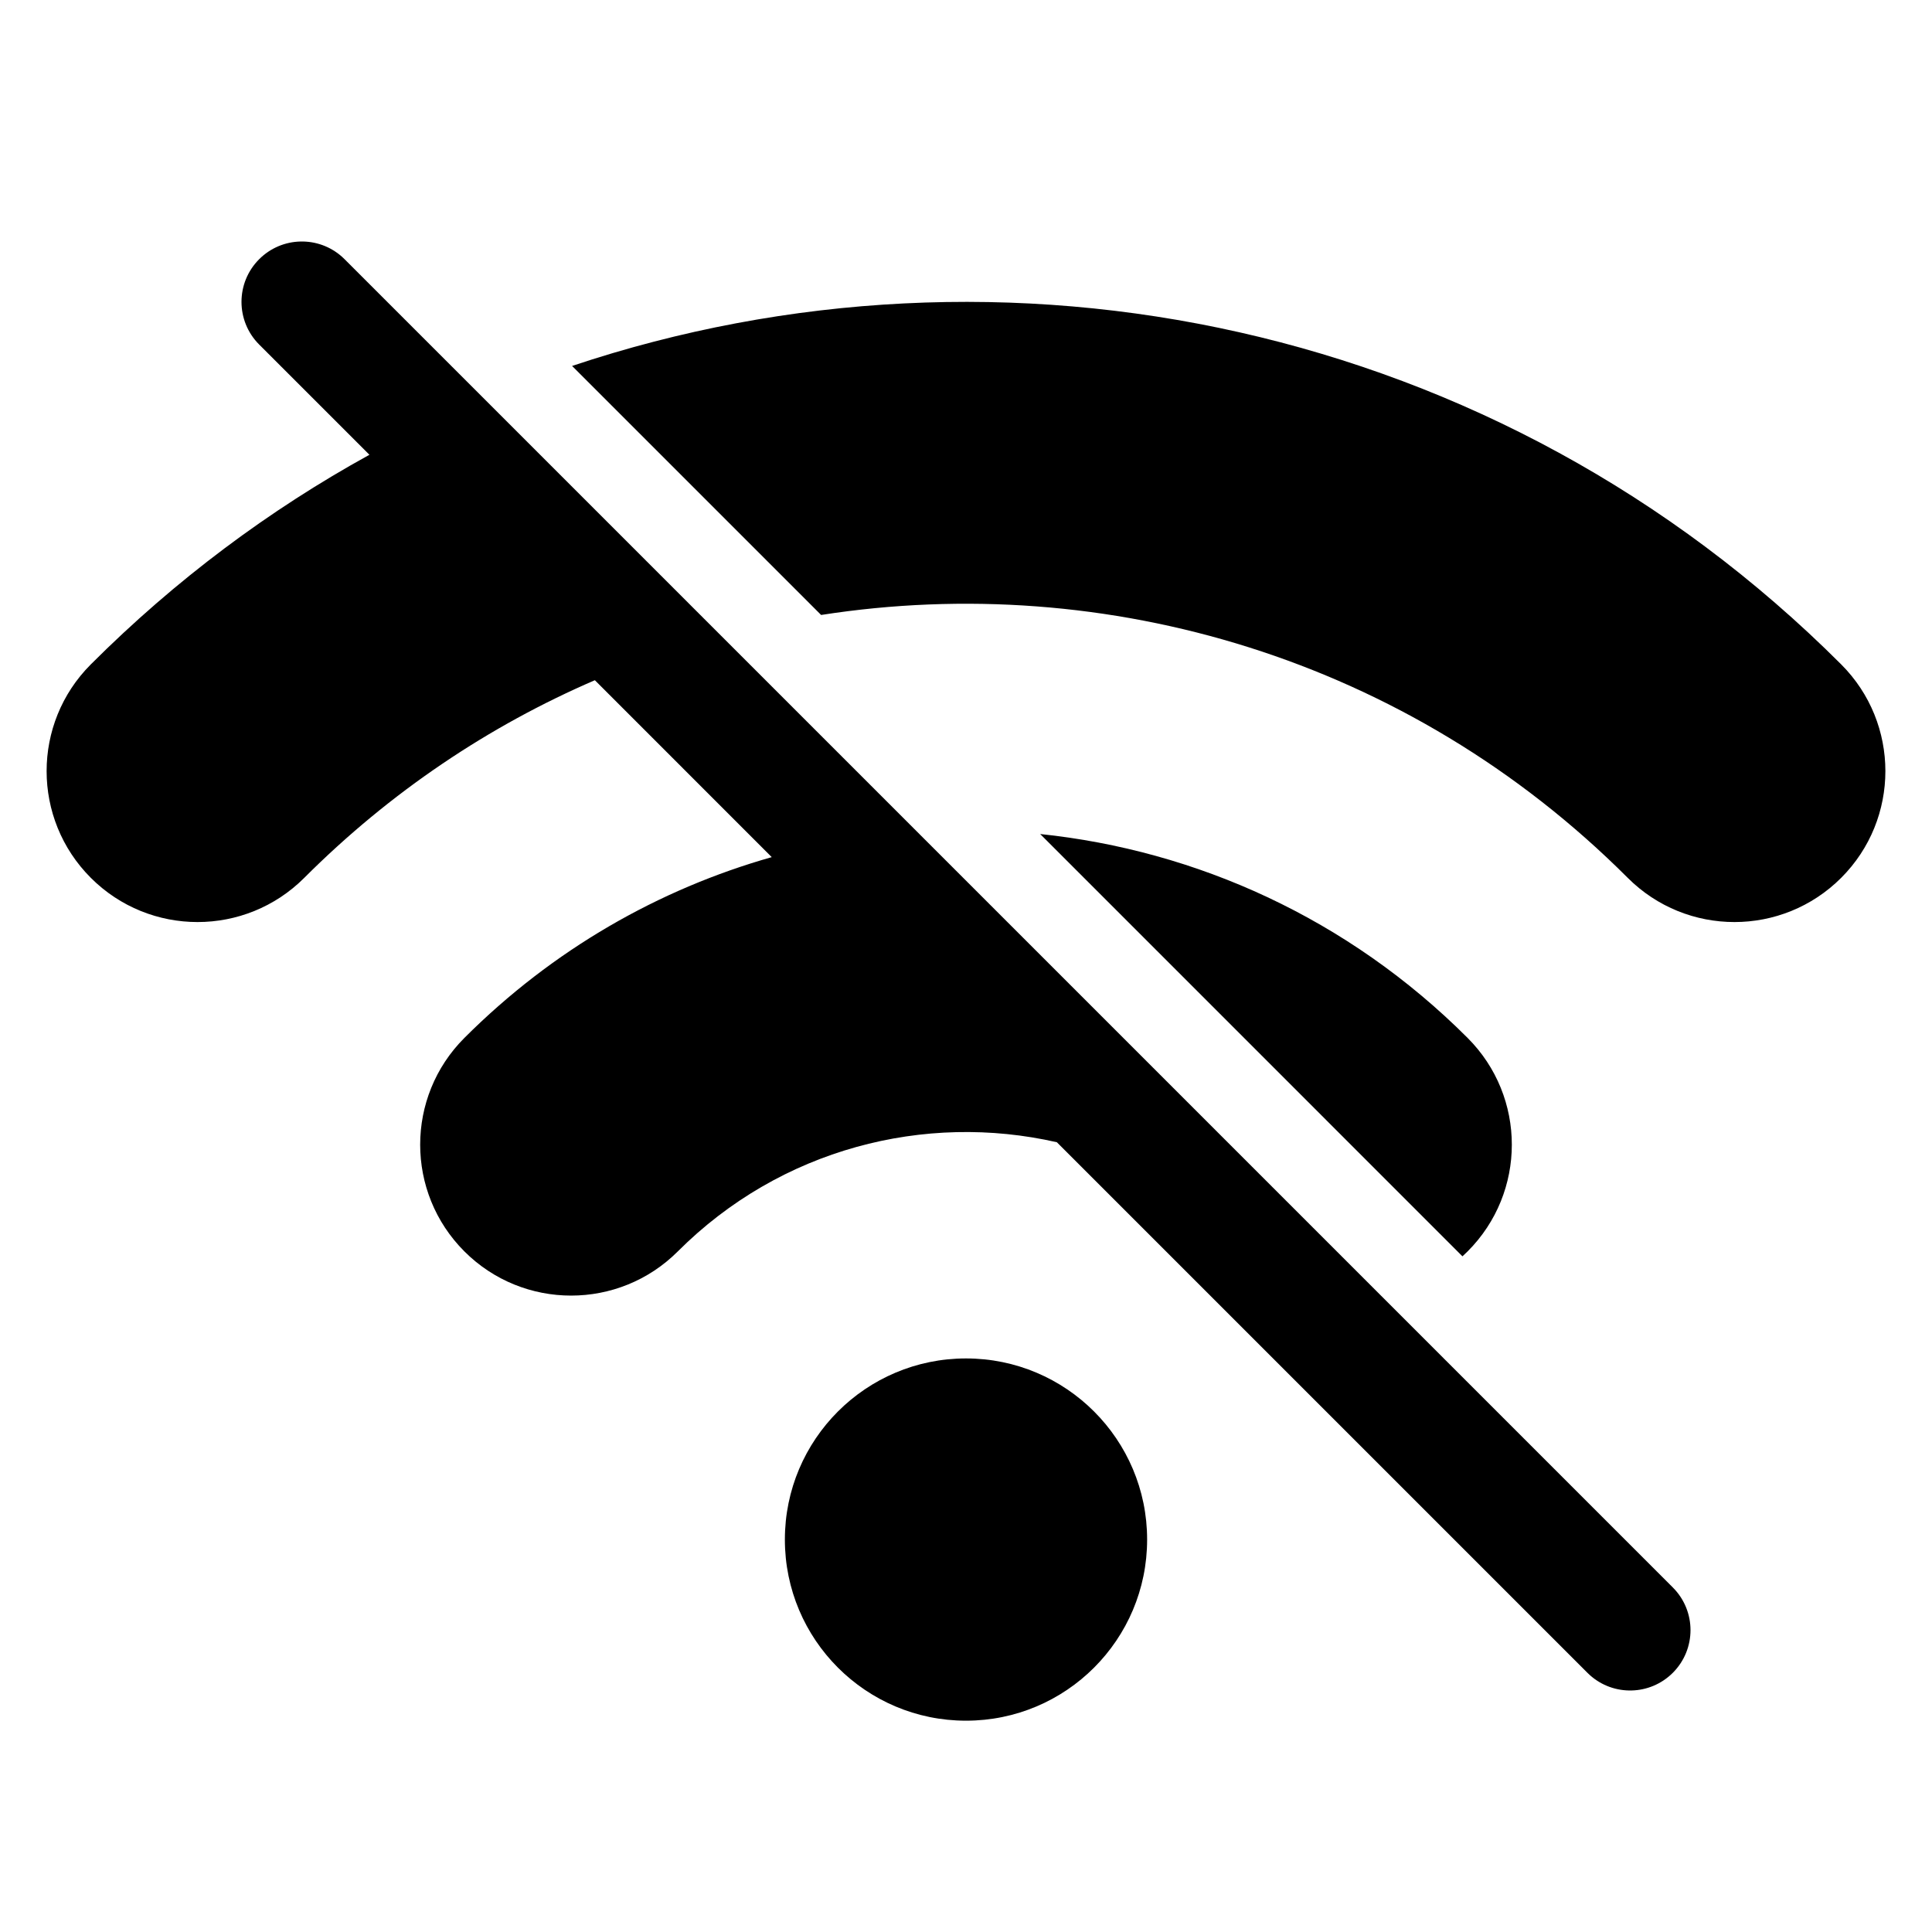 <?xml version="1.0" encoding="UTF-8"?>
<svg width="128px" height="128px" viewBox="0 0 128 128" version="1.1" xmlns="http://www.w3.org/2000/svg" xmlns:xlink="http://www.w3.org/1999/xlink">
    <g id="Icon/Live-data-None" stroke="none" stroke-width="1" fill="none" fill-rule="evenodd">
        <path d="M64,90 C70.627,90 76,95.373 76,102 C76,108.627 70.627,114 64,114 C57.373,114 52,108.627 52,102 C52,95.373 57.373,90 64,90 Z M22.669,17.021 L22.828,17.172 L110.828,105.172 C112.391,106.734 112.391,109.266 110.828,110.828 C109.318,112.338 106.901,112.389 105.331,110.979 L105.172,110.828 L70.02,75.676 C61.271,73.684 51.722,76.095 44.908,82.908 C41.003,86.813 34.671,86.813 30.766,82.908 C26.861,79.003 26.861,72.671 30.766,68.766 C36.636,62.896 43.673,58.903 51.13,56.787 L39.411,45.066 C32.42,48.083 25.871,52.448 20.159,58.159 C16.254,62.065 9.922,62.065 6.017,58.159 C2.112,54.254 2.112,47.922 6.017,44.017 C11.63,38.405 17.854,33.776 24.475,30.13 L17.172,22.828 C15.609,21.266 15.609,18.734 17.172,17.172 C18.682,15.662 21.099,15.611 22.669,17.021 Z M97.234,68.766 C101.139,72.671 101.139,79.003 97.234,82.908 C97.122,83.02 97.007,83.13 96.891,83.235 L68.914,55.256 C79.256,56.337 89.308,60.84 97.234,68.766 Z M121.983,44.017 C125.888,47.922 125.888,54.254 121.983,58.159 C118.078,62.065 111.746,62.065 107.841,58.159 C93.285,43.604 73.293,37.798 54.401,40.743 L37.902,24.245 C66.461,14.684 99.24,21.274 121.983,44.017 Z" id="No-signal" fill="#000000"></path>
    </g>
</svg>

